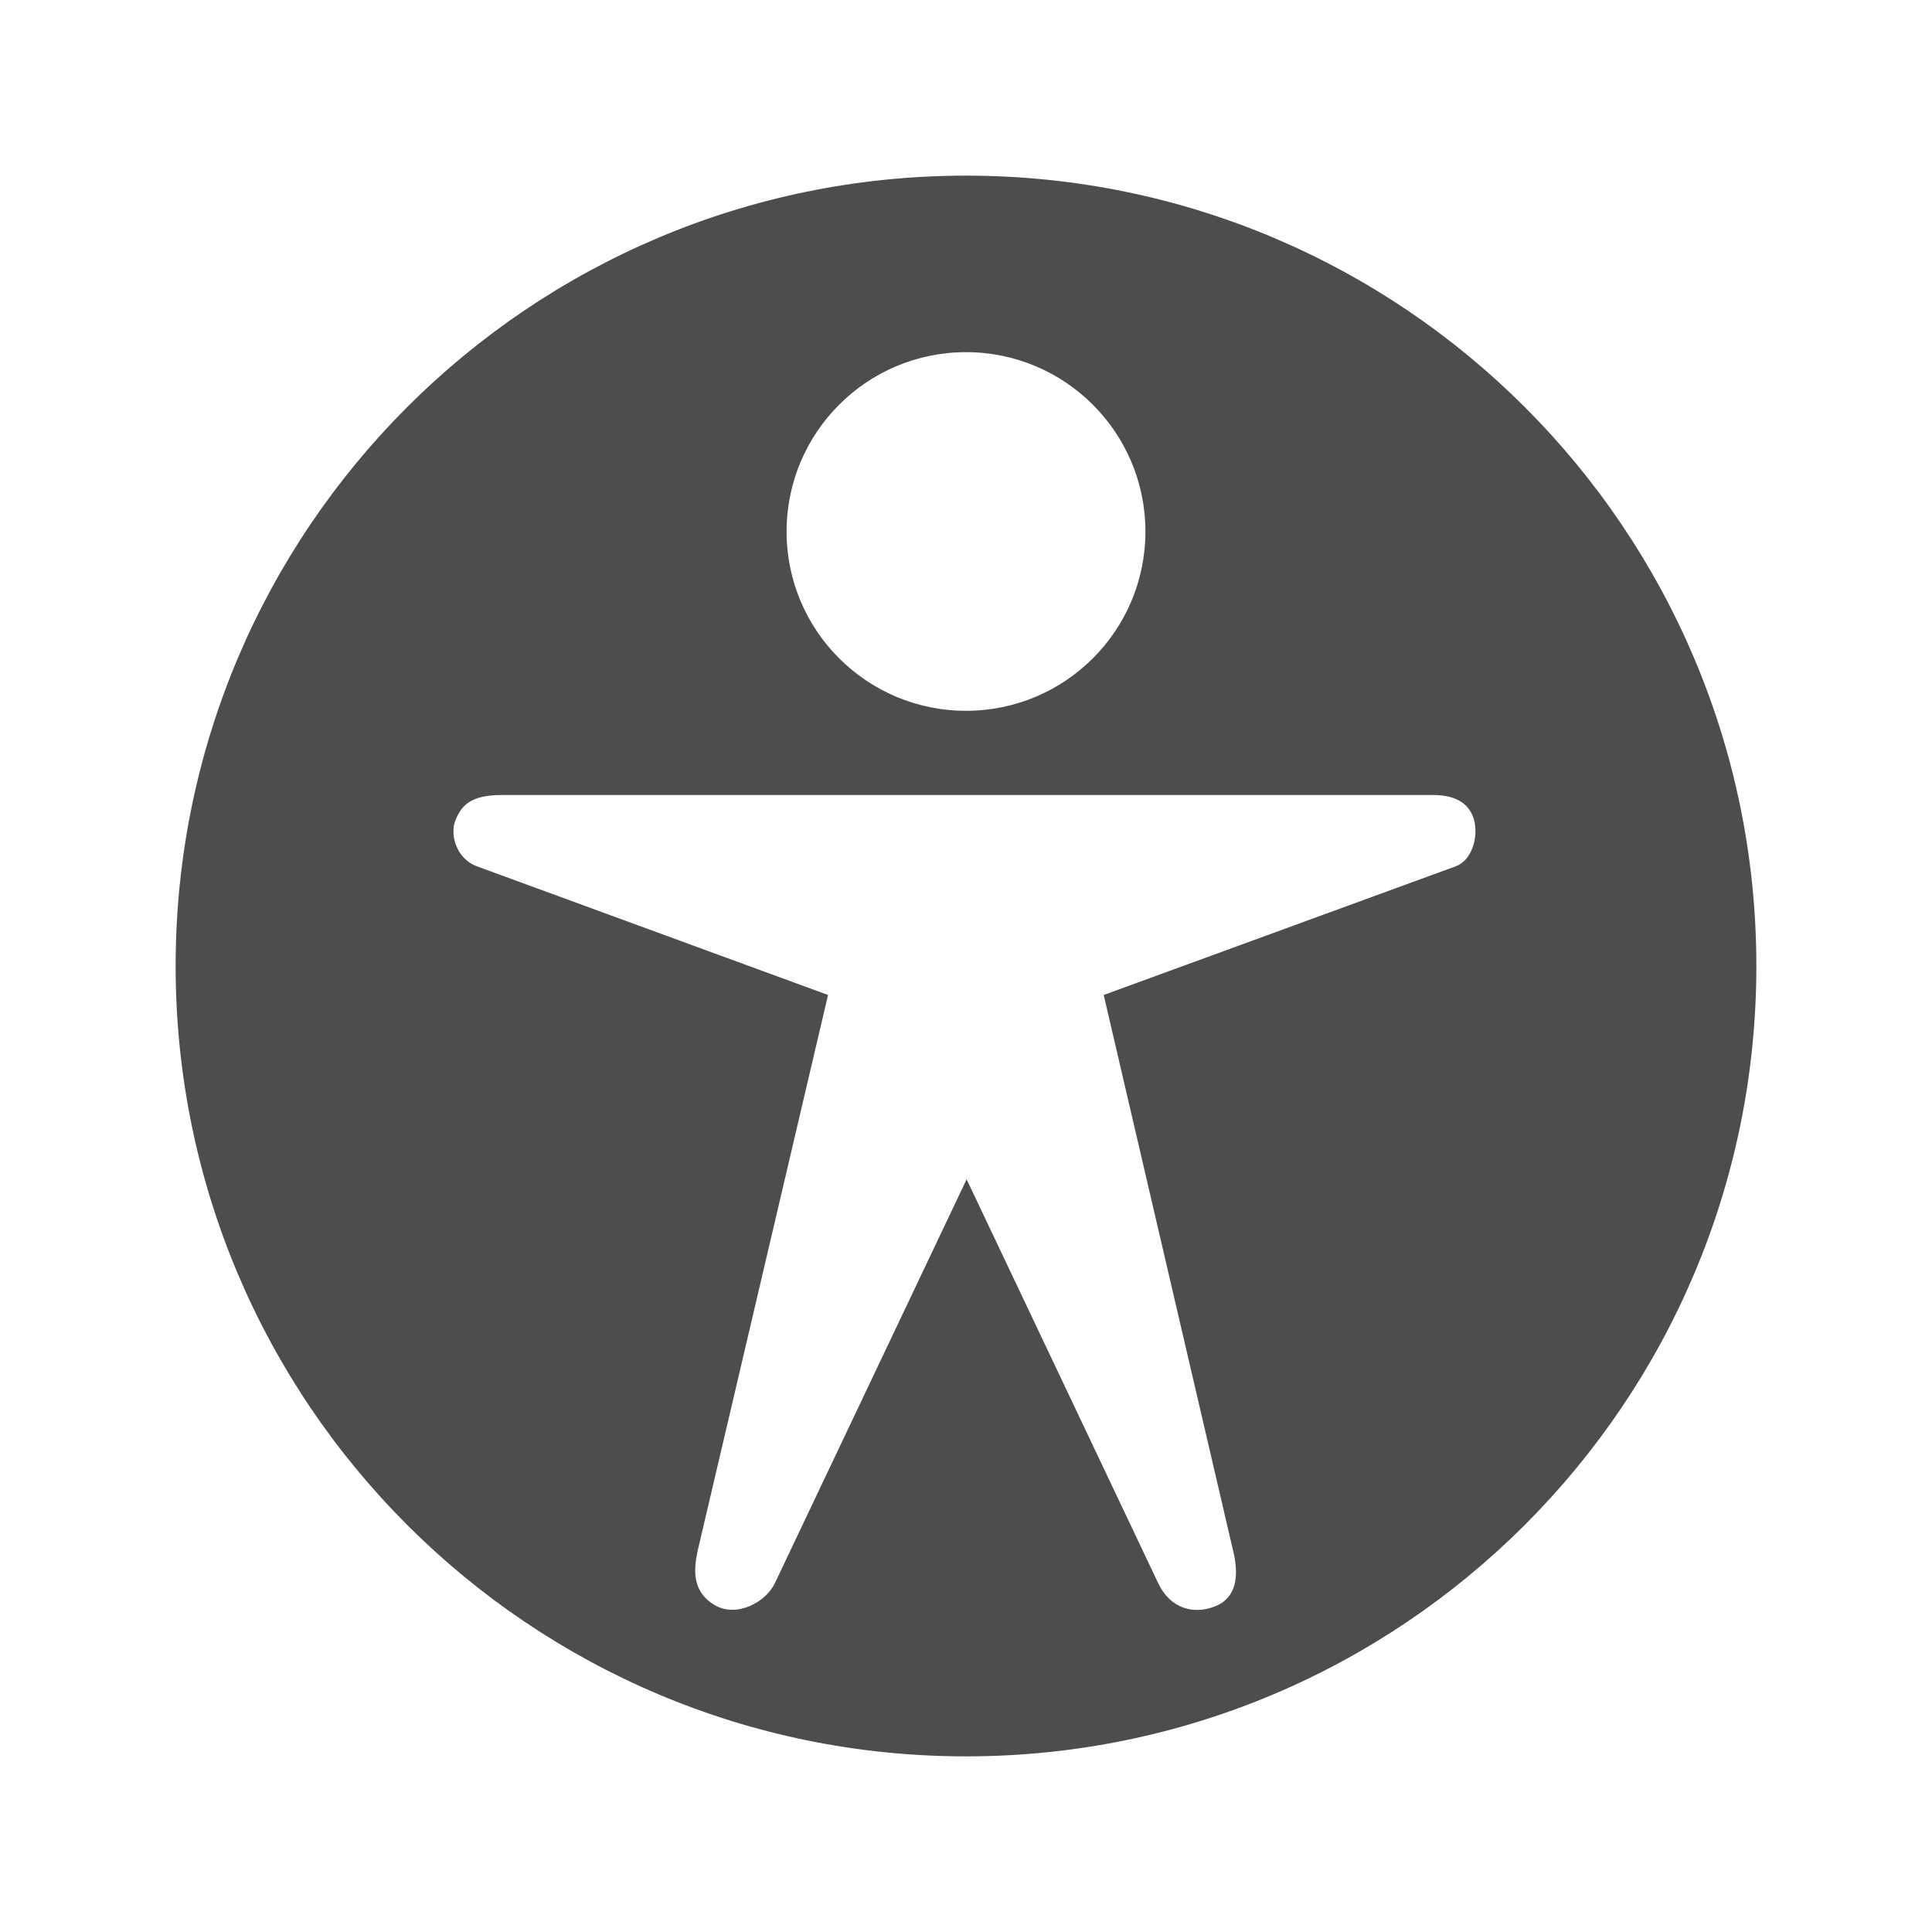 <svg width="22" version="1.1" xmlns="http://www.w3.org/2000/svg" height="22">
<defs id="defs3051">
<style type="text/css" id="current-color-scheme">
.ColorScheme-Text {
color:#4d4d4d;
}
</style>
</defs>
<path style="fill:currentColor;fill-opacity:1;stroke:none" id="path823" d="m 11,2 c -4.971,0 -9,4.03 -9,9 0,4.971 4.029,9 9,9 4.97,0 9,-4.029 9,-9 0,-4.97 -4.03,-9 -9,-9 z  m 0,2.01 c 1.128,0 2.043,0.915 2.043,2.043 0,1.128 -0.915,2.041 -2.043,2.041 -1.128,0 -2.043,-0.913 -2.043,-2.041 1e-07,-1.128 0.915,-2.043 2.043,-2.043 z  m -5.289,5.043 h 10.611 c 0.26,0 0.417,0.102 0.465,0.291 0.048,0.189 -0.025,0.453 -0.211,0.521 l -4.008,1.465 1.484,6.373 c 0.048,0.232 0.036,0.485 -0.209,0.586 -0.245,0.101 -0.515,0.033 -0.654,-0.26 l -2.182,-4.6 -2.184,4.6 c -0.103,0.217 -0.439,0.397 -0.689,0.246 -0.251,-0.151 -0.238,-0.39 -0.189,-0.619 l 1.484,-6.326 -3.998,-1.465 c -0.237,-0.087 -0.309,-0.363 -0.246,-0.521 0.063,-0.159 0.161,-0.291 0.525,-0.291 z " class="ColorScheme-Text"/>
</svg>

